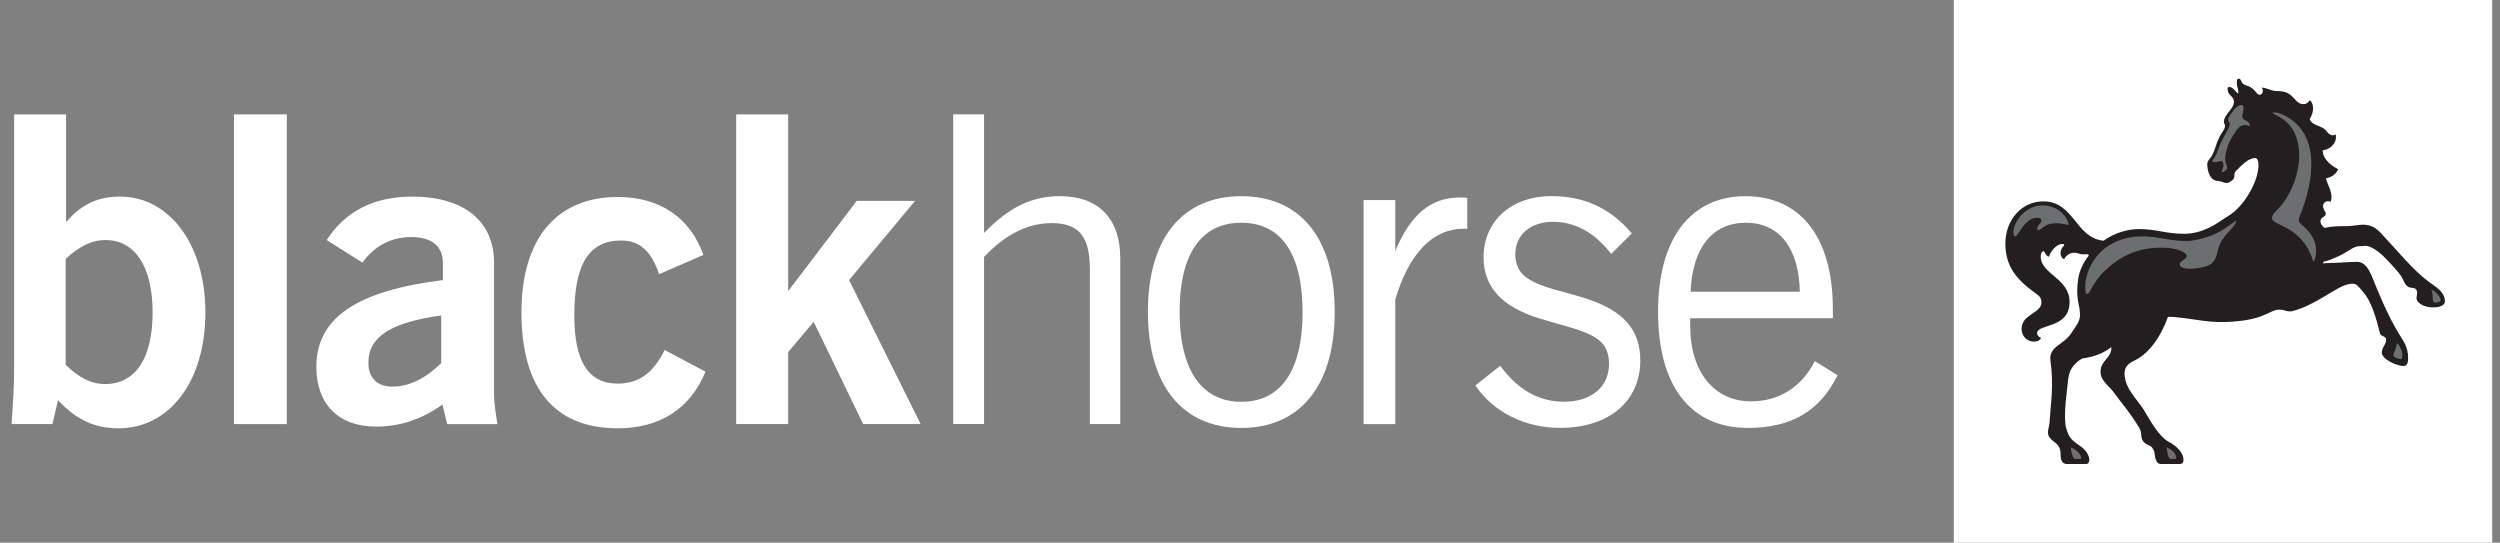 <svg viewBox="0 0 129 28" fill="none" xmlns="http://www.w3.org/2000/svg">
<rect x="0" y="0" width="129" height="28" fill="#808080" stroke="none"/>
<g clip-path="url(#clip0_18694_183166)">
<path d="M3.388 18.826V13.355C4.091 12.716 4.707 12.387 5.455 12.387C6.926 12.387 7.875 13.707 7.875 16.123C7.875 18.539 6.952 19.816 5.436 19.816C4.688 19.816 4.075 19.487 3.391 18.826M0.597 21.881H2.707L2.991 20.649C3.936 21.659 4.881 22.1 6.113 22.1C8.73 22.1 10.598 19.703 10.598 16.123C10.598 12.542 8.685 10.145 6.201 10.145C5.036 10.145 4.2 10.542 3.41 11.464V5.903H0.729V19.2C0.729 19.749 0.684 20.652 0.597 21.881Z" fill="white"/>
<path d="M14.798 5.903H12.072V21.884H14.798V5.903Z" fill="white"/>
<path d="M22.766 16.278V18.739C21.93 19.552 21.095 19.949 20.24 19.949C19.45 19.949 19.008 19.487 19.008 18.716C19.008 17.355 20.217 16.629 22.766 16.278ZM23.076 21.884H25.669C25.559 21.245 25.492 20.72 25.492 20.323V13.552C25.492 11.442 23.976 10.145 21.272 10.145C19.295 10.145 17.824 10.893 16.856 12.387L18.701 13.552C19.317 12.694 20.172 12.232 21.227 12.232C22.282 12.232 22.853 12.716 22.853 13.552V14.452C18.456 15.003 16.324 16.365 16.324 18.936C16.324 20.849 17.466 22.013 19.401 22.013C20.633 22.013 21.775 21.639 22.83 20.871L23.072 21.881L23.076 21.884Z" fill="white"/>
<path d="M36.405 19.178C35.615 21.091 34.053 22.1 31.876 22.1C28.624 22.1 26.908 20.055 26.908 16.123C26.908 12.19 28.821 10.164 31.876 10.164C34.031 10.164 35.611 11.219 36.295 13.155L34.011 14.145C33.615 12.981 33.021 12.41 32.053 12.41C30.382 12.41 29.634 13.642 29.634 16.277C29.634 18.652 30.36 19.794 31.876 19.794C32.953 19.794 33.721 19.245 34.295 18.058L36.405 19.181V19.178Z" fill="white"/>
<path d="M37.986 5.903H40.67V15.023L44.209 10.364H47.218L43.812 14.452L47.505 21.881H44.538L41.986 16.607L40.67 18.168V21.881H37.986V5.903Z" fill="white"/>
<path d="M49.186 5.9H50.777V12.023C52.035 10.719 53.209 10.122 54.69 10.122C56.68 10.122 57.806 11.271 57.806 13.326V21.881H56.238V13.923C56.238 12.264 55.728 11.513 54.27 11.513C53.032 11.513 51.883 12.087 50.777 13.258V21.878H49.186V5.9Z" fill="white"/>
<path d="M60.867 16.09C60.867 13.061 62.016 11.493 64.051 11.493C66.087 11.493 67.213 13.065 67.213 16.113C67.213 19.162 66.064 20.733 64.051 20.733C62.038 20.733 60.867 19.142 60.867 16.09ZM59.232 16.09C59.232 19.936 61.045 22.081 64.051 22.081C67.058 22.081 68.871 19.936 68.871 16.09C68.871 12.245 67.058 10.123 64.051 10.123C61.045 10.123 59.232 12.245 59.232 16.09Z" fill="white"/>
<path d="M70.361 10.322H71.997V12.952C72.771 11.097 73.81 10.19 75.332 10.19C75.465 10.19 75.574 10.19 75.71 10.213V11.803H75.51C73.942 11.803 72.703 13.065 71.997 15.452V21.884H70.361V10.322Z" fill="white"/>
<path d="M77.413 18.874C78.32 20.113 79.4 20.729 80.707 20.729C82.12 20.729 83.026 19.955 83.026 18.784C83.026 17.236 81.723 17.126 79.468 16.442C77.5 15.845 76.552 14.806 76.552 13.281C76.552 11.403 77.987 10.119 80.046 10.119C81.749 10.119 83.094 10.739 84.201 12.042L83.139 13.103C82.278 11.997 81.281 11.445 80.133 11.445C78.984 11.445 78.187 12.11 78.187 13.126C78.187 13.613 78.384 14.055 78.762 14.319C79.536 14.871 80.62 15.003 81.833 15.403C83.755 16.023 84.639 16.994 84.639 18.607C84.639 20.662 83.068 22.078 80.507 22.078C78.694 22.078 77.081 21.281 76.129 19.891L77.41 18.874H77.413Z" fill="white"/>
<path d="M87.236 15.052C87.326 12.755 88.385 11.493 90.088 11.493C91.791 11.493 92.827 12.774 92.872 15.052H87.236ZM93.646 18.633C92.959 19.981 91.788 20.71 90.352 20.71C88.494 20.71 87.214 19.252 87.214 16.797V16.423H94.575V15.936C94.575 12.2 92.872 10.123 90.065 10.123C87.259 10.123 85.555 12.287 85.555 16.09C85.555 19.894 87.214 22.081 90.198 22.081C92.407 22.081 93.911 21.22 94.817 19.362L93.646 18.633Z" fill="white"/>
<g clip-path="url(#clip1_18694_183166)">
<path d="M128.817 0H100.817V28H128.817V0Z" fill="white"/>
<path d="M126.157 15.56C126.157 15.71 125.971 15.861 125.562 15.861C125.245 15.861 124.911 15.767 124.743 15.541C124.613 15.372 124.799 15.128 124.687 14.959C124.594 14.808 124.408 14.883 124.278 14.808C124.129 14.714 124.111 14.658 123.999 14.432C123.887 14.169 123.497 13.737 123.031 13.267C122.641 12.872 122.231 12.666 122.045 12.684C121.915 12.703 121.878 12.703 121.748 12.703C121.413 12.703 121.134 13.023 120.65 13.229C120.315 13.38 120.129 13.455 119.924 13.493L119.85 13.587L120.278 13.568C120.687 13.568 121.208 13.511 121.617 13.511C122.027 13.511 122.231 13.887 122.399 14.282C122.715 15.071 123.18 16.218 123.757 17.177C124.036 17.628 124.259 17.91 124.259 18.473C124.259 18.642 124.241 18.887 124.018 18.887C123.701 18.887 122.901 18.549 122.901 18.191C122.901 17.91 123.124 17.797 123.124 17.515C123.124 17.346 122.864 17.364 122.808 17.214C122.603 16.368 122.362 15.523 121.896 15.015C121.655 14.752 121.617 14.639 121.376 14.639C121.245 14.639 121.115 14.677 121.003 14.714C120.352 14.959 119.478 15.71 118.38 16.03C117.971 16.162 117.896 15.917 117.468 15.992C117.152 16.067 116.892 16.274 116.408 16.406C115.757 16.594 114.622 16.688 113.71 16.556C113.059 16.462 112.222 16.331 111.868 16.349C111.589 17.139 111.012 18.191 110.138 18.605C109.673 18.812 109.542 19.094 109.673 19.62C109.84 20.278 110.417 20.748 110.715 21.311C110.994 21.781 111.44 22.552 111.905 22.796C112.371 23.041 112.668 23.398 112.668 23.717C112.668 23.868 112.612 23.943 112.464 23.943H111.515C111.366 23.943 111.291 23.849 111.273 23.792C111.143 23.548 111.236 23.323 111.05 23.097C110.919 22.947 110.826 22.984 110.659 22.853C110.38 22.571 110.584 22.42 110.38 22.063C109.784 21.105 109.524 20.879 109.022 20.184C108.742 19.827 108.389 19.639 108.389 19.169C108.389 18.586 108.966 18.492 108.947 17.91C108.575 18.191 108.147 18.398 107.477 18.492C107.384 18.511 107.161 18.68 107.068 18.793C106.845 19.018 106.752 19.263 106.714 19.601C106.64 20.39 106.491 21.18 106.584 21.969C106.714 22.477 106.807 22.646 107.217 22.928C107.477 23.097 107.775 23.341 107.812 23.717C107.812 23.811 107.775 23.943 107.645 23.943H106.621C106.528 23.943 106.435 23.868 106.398 23.811C106.287 23.605 106.361 23.473 106.305 23.229C106.212 22.759 105.673 22.777 105.673 22.289C105.673 22.138 105.766 21.951 105.766 21.65C105.803 20.992 105.989 19.902 105.803 18.605C105.71 17.853 106.491 17.816 106.901 17.158C107.142 16.782 107.068 16.932 107.217 16.669C107.366 16.387 107.328 16.18 107.31 16.011C107.31 15.786 107.087 15.335 107.235 14.395C107.291 13.981 107.496 13.549 107.775 13.192C107.775 13.173 107.775 13.117 107.682 13.117C107.273 13.154 107.273 13.041 107.012 13.041C106.752 13.041 106.547 13.267 106.51 13.38C106.38 13.323 106.324 13.173 106.324 13.098C106.324 12.947 106.361 12.816 106.491 12.684C106.547 12.628 106.491 12.59 106.417 12.59C106.1 12.59 105.803 12.985 105.728 13.248C105.542 13.211 105.524 12.966 105.449 12.966C105.356 12.966 105.3 13.098 105.3 13.229C105.3 14.15 106.789 14.357 106.789 15.579C106.789 16.988 105.114 16.688 105.114 17.195C105.114 17.289 105.189 17.383 105.319 17.44C105.263 17.571 105.114 17.628 104.966 17.628C104.593 17.628 104.314 17.346 104.314 16.97C104.314 16.199 105.338 16.18 105.338 15.598C105.338 15.316 105.17 15.241 105.003 15.109C104.035 14.414 103.477 13.718 103.477 12.572C103.477 11.331 104.333 10.391 105.431 10.391C107.031 10.391 107.087 12.271 108.538 12.421C109.077 12.045 109.729 11.82 110.361 11.82C111.31 11.82 111.719 12.064 112.724 12.064C113.133 12.064 113.803 11.951 114.603 11.387C114.901 11.181 115.031 11.143 115.31 10.899C115.943 10.354 116.538 9.282 116.538 8.512C116.538 8.305 116.482 8.155 116.371 8.155C116.036 8.155 115.719 8.474 115.385 8.813C115.161 9.038 115.496 9.151 115.012 9.414C114.845 9.508 114.64 9.339 114.454 9.339C114.064 9.339 113.896 8.869 113.896 8.474C113.896 8.268 114.045 8.211 114.138 8.023C114.343 7.628 114.324 7.478 114.51 7.102C114.622 6.839 114.826 6.67 114.808 6.482C114.808 6.407 114.752 6.369 114.752 6.294C114.752 5.899 115.273 5.636 115.273 5.241C115.273 5.016 115.031 4.922 114.975 4.753C114.919 4.584 114.957 4.527 114.957 4.527C114.975 4.49 114.994 4.49 115.031 4.49C115.236 4.49 115.31 4.715 115.496 4.828C115.515 4.565 115.422 4.508 115.422 4.321C115.422 4.227 115.403 4.057 115.515 4.057C115.645 4.057 115.626 4.227 115.738 4.321C115.887 4.433 116.017 4.414 116.166 4.527C116.371 4.659 116.482 4.884 116.557 4.884C116.761 4.922 116.817 4.659 116.706 4.527C116.929 4.508 117.171 4.696 117.468 4.696C117.934 4.696 118.101 4.828 118.194 4.903C118.492 5.166 118.548 5.373 118.882 5.373C119.05 5.373 119.143 5.223 119.18 5.166C119.403 5.335 119.422 5.768 119.18 6.144C119.273 6.444 119.701 6.482 119.906 6.632C120.11 6.783 120.073 6.858 120.222 6.933C120.334 7.008 120.445 6.989 120.52 6.933C120.613 7.347 120.278 7.704 119.85 7.76C119.868 8.286 120.408 8.606 120.65 8.737C120.501 9.057 120.241 9.151 120.017 9.207C120.092 9.527 120.427 9.997 120.259 10.41C120.11 10.335 119.868 10.41 119.868 10.636C119.868 10.899 120.203 11.03 119.85 11.218C119.701 11.312 119.664 11.538 119.943 11.763C120.315 11.669 120.669 11.669 121.096 11.669C121.357 11.669 121.692 11.594 121.934 11.594C122.362 11.594 122.622 11.763 122.938 12.12C123.738 12.966 124.464 13.887 125.283 14.508C125.711 14.827 126.157 15.053 126.157 15.56Z" fill="#231F20"/>
<path d="M103.979 12.196C104.147 12.196 104.463 11.237 105.114 11.237C105.3 11.237 105.338 11.312 105.338 11.387C105.338 11.519 105.114 11.632 105.114 11.801C105.114 11.838 105.133 11.876 105.189 11.876C105.338 11.876 105.468 11.519 106.1 11.519C106.268 11.519 106.417 11.538 106.566 11.575C106.64 11.594 106.789 11.669 106.714 11.463C106.566 11.011 106.063 10.598 105.375 10.598C104.686 10.598 103.961 11.218 103.886 11.97C103.905 12.102 103.905 12.196 103.979 12.196Z" fill="#6D6E70"/>
<path d="M115.887 6.219C115.701 6.144 115.664 6.05 115.738 5.805C115.775 5.561 115.794 5.448 115.682 5.429C115.589 5.392 115.459 5.467 115.329 5.599C115.217 5.749 115.031 5.956 114.975 6.106C114.919 6.313 115.161 6.275 114.994 6.613C114.696 7.159 114.622 7.29 114.473 7.666C114.343 8.079 114.25 8.136 114.175 8.267C114.082 8.38 114.287 8.399 114.51 8.324C114.752 8.23 114.771 8.531 114.678 8.737C114.603 8.888 114.659 8.944 114.864 8.775C115.05 8.625 114.771 8.512 114.826 8.042C114.901 7.628 114.975 7.384 115.236 6.971C115.459 6.613 115.645 6.35 116.017 6.482C116.166 6.557 116.092 6.313 115.887 6.219Z" fill="#6D6E70"/>
<path d="M123.869 18.53C123.943 18.53 123.962 18.436 123.962 18.342C123.962 18.135 123.85 17.834 123.683 17.703C123.645 18.003 123.497 18.21 123.497 18.342C123.497 18.436 123.776 18.53 123.869 18.53Z" fill="#6D6E70"/>
<path d="M125.655 15.616C125.766 15.616 125.934 15.579 125.934 15.485C125.934 15.316 125.673 15.015 125.45 14.94C125.599 15.241 125.45 15.616 125.655 15.616Z" fill="#6D6E70"/>
<path d="M117.766 11.651C119.385 12.402 119.292 13.774 119.422 13.436C119.478 13.286 119.701 12.609 119.124 11.951C118.678 11.425 118.51 11.557 118.678 11.124C119.385 9.395 119.831 6.783 117.71 5.88C117.468 5.786 117.264 5.786 117.264 5.824C117.264 5.862 117.487 5.937 117.766 6.125C119.18 7.065 118.734 9.639 117.45 10.88C117.04 11.312 117.245 11.406 117.766 11.651Z" fill="#6D6E70"/>
<path d="M112.222 23.68C112.333 23.68 112.277 23.51 112.24 23.435C112.147 23.266 111.961 23.153 111.794 23.078C111.831 23.247 111.85 23.68 112.017 23.68H112.222Z" fill="#6D6E70"/>
<path d="M107.328 23.68C107.44 23.68 107.366 23.51 107.31 23.435C107.217 23.266 107.012 23.153 106.845 23.078C106.882 23.247 106.919 23.68 107.087 23.68H107.328Z" fill="#6D6E70"/>
<path d="M113.264 13.85C114.157 13.756 114.305 13.549 114.454 12.872C114.529 12.553 114.752 12.214 114.957 12.008C115.087 11.857 115.217 11.745 115.347 11.538C115.385 11.444 115.422 11.387 115.347 11.406C115.254 11.482 114.938 11.688 114.808 11.782C114.175 12.233 113.208 12.44 112.836 12.44C112.017 12.44 111.31 12.196 110.566 12.196C108.333 12.196 107.496 13.963 107.608 14.996C107.626 15.165 107.645 15.165 107.701 15.165C107.849 15.165 107.998 14.564 108.556 14.019C109.375 13.229 110.268 12.778 111.533 12.778C112.445 12.778 112.836 13.079 112.836 13.192C112.836 13.417 112.445 13.436 112.482 13.662C112.464 13.756 112.668 13.925 113.264 13.85Z" fill="#6D6E70"/>
</g>
</g>
<defs>
<clipPath id="clip0_18694_183166">
<rect width="128" height="28" fill="white" transform="translate(0.597)"/>
</clipPath>
<clipPath id="clip1_18694_183166">
<rect width="28" height="28" fill="white" transform="translate(100.817)"/>
</clipPath>
</defs>
</svg>
